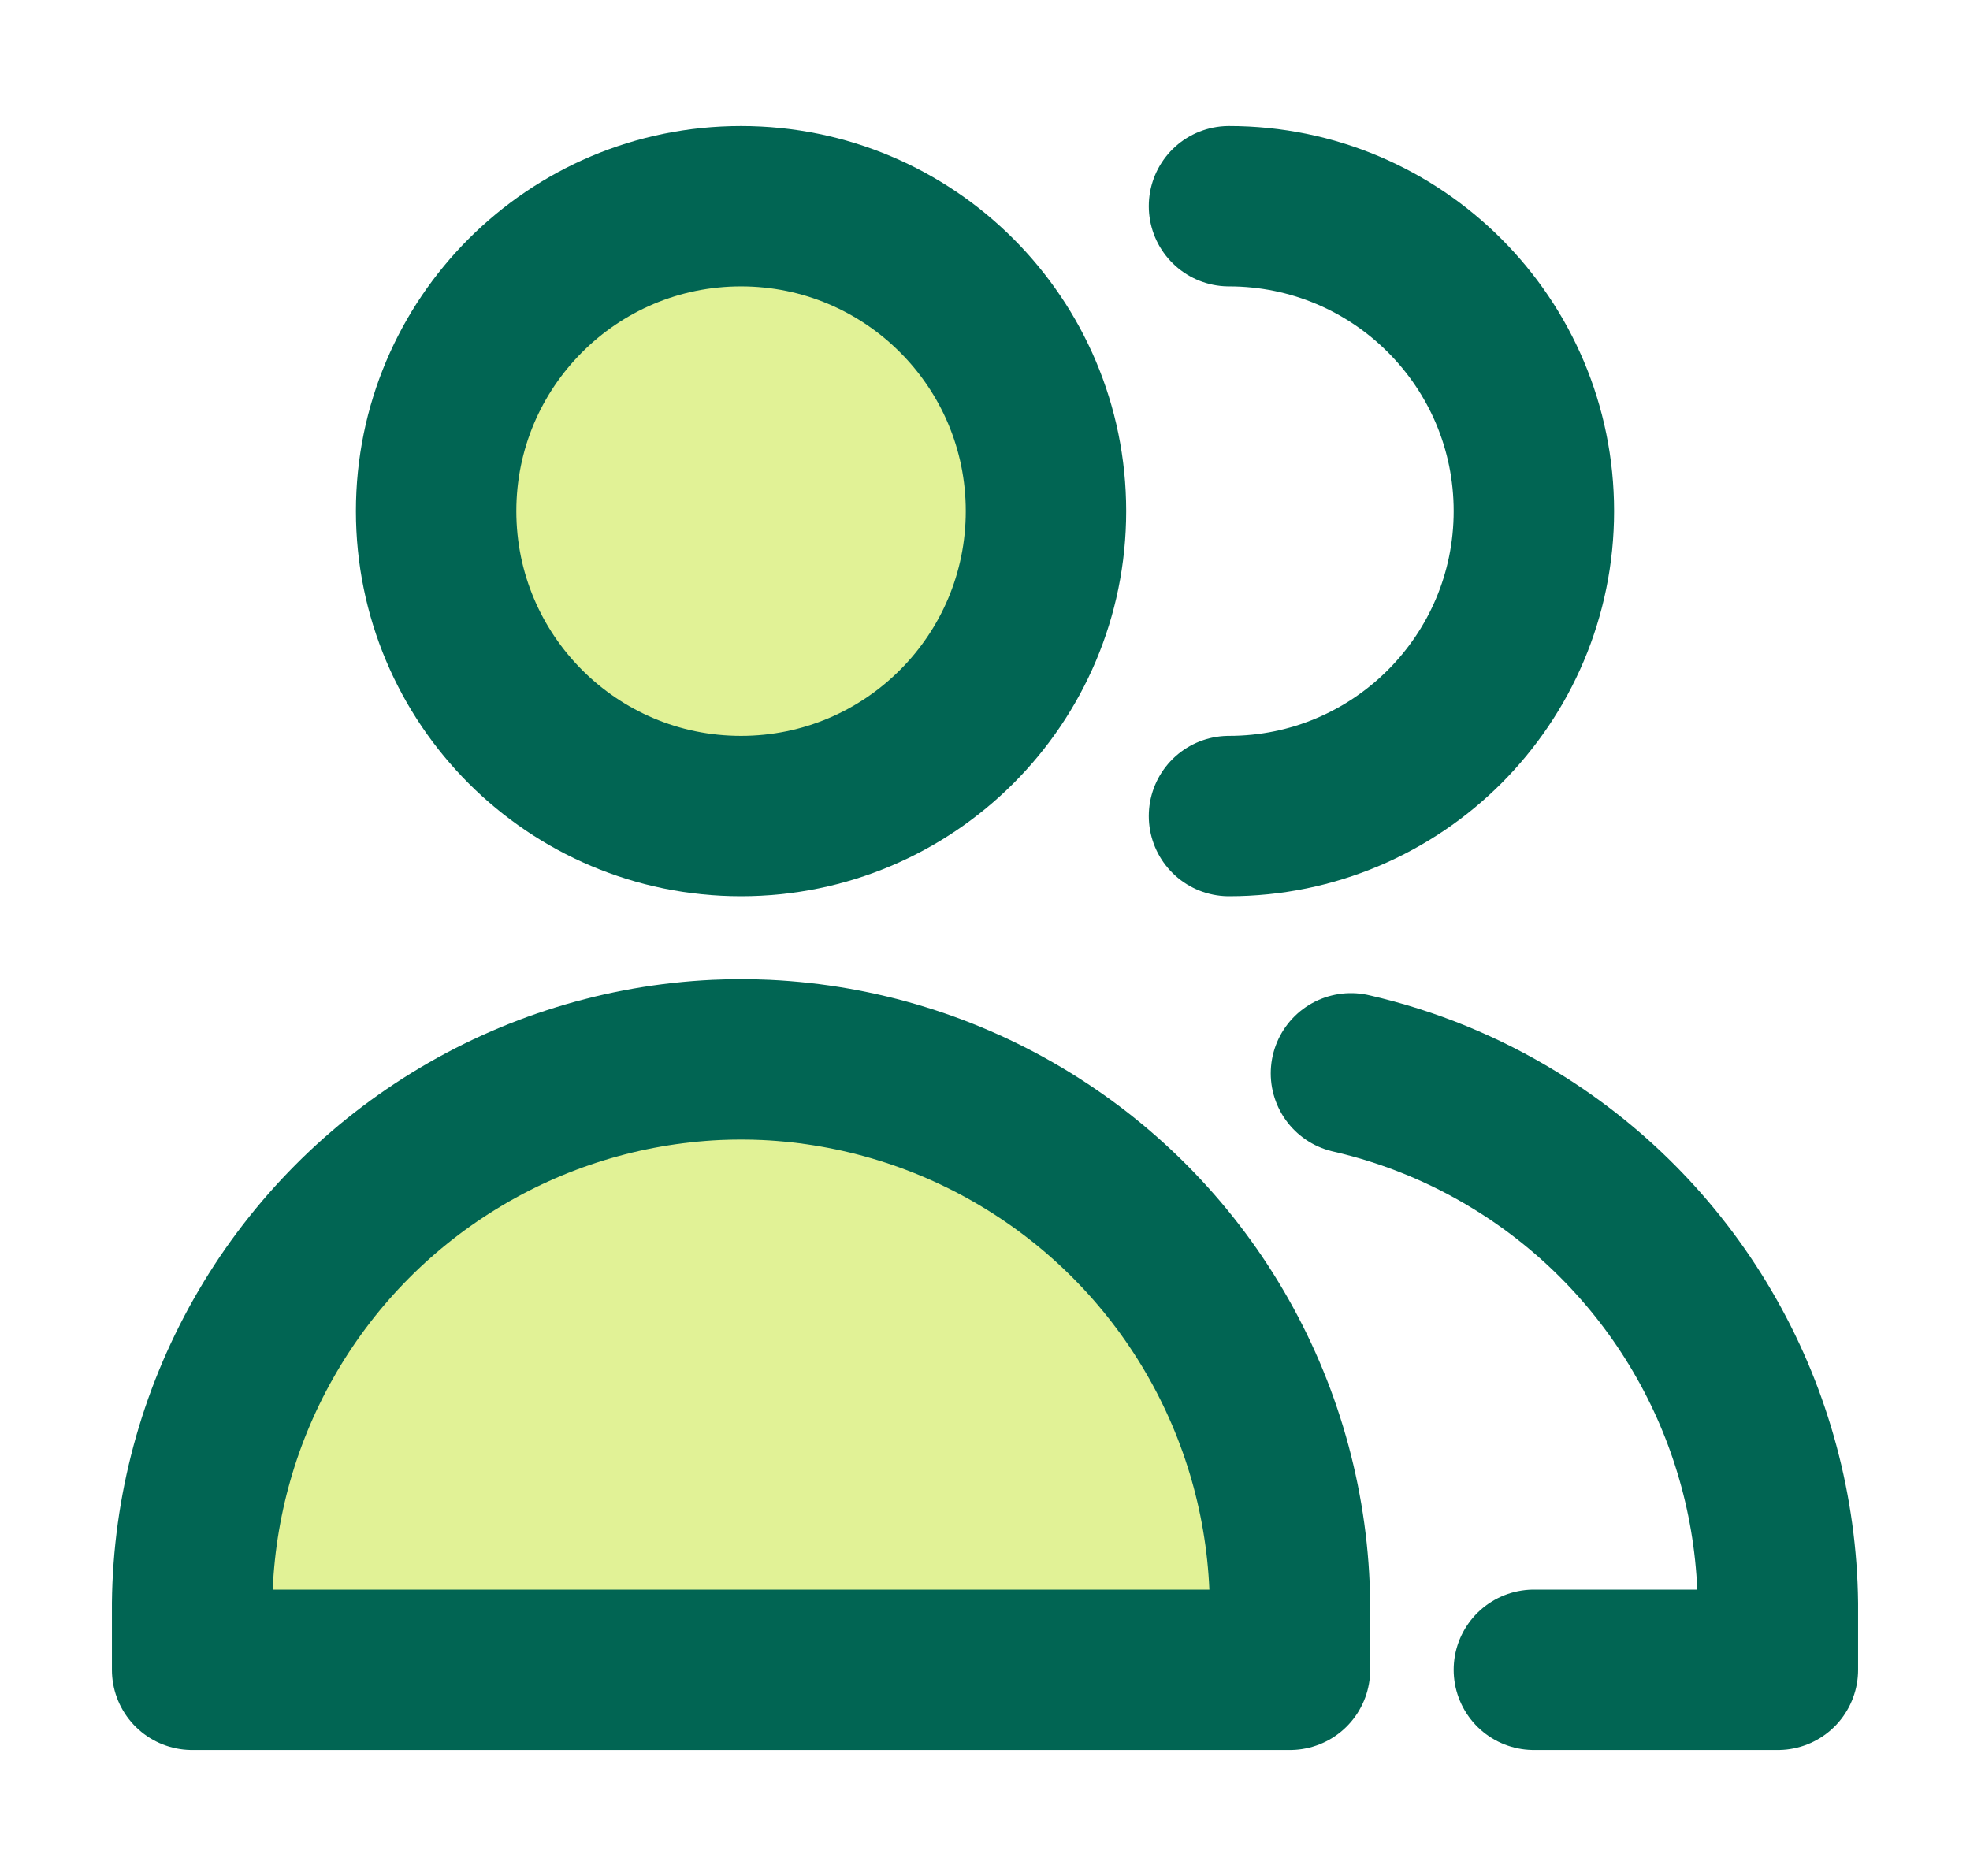 <svg width="21" height="20" viewBox="0 0 21 20" fill="none" xmlns="http://www.w3.org/2000/svg">
<path d="M7.899 8.7C9.695 8.7 11.15 7.244 11.15 5.449C11.15 3.654 9.695 2.198 7.899 2.198C6.104 2.198 4.649 3.654 4.649 5.449C4.649 7.244 6.104 8.7 7.899 8.7Z" fill="#E1F296"/>
<path d="M2.048 17.802H13.751V17.096C13.74 16.105 13.479 15.133 12.991 14.271C12.503 13.408 11.804 12.683 10.96 12.164C10.116 11.644 9.154 11.347 8.164 11.3C8.076 11.296 7.988 11.294 7.899 11.294C7.811 11.294 7.723 11.296 7.635 11.3C6.645 11.347 5.683 11.644 4.839 12.164C3.995 12.683 3.296 13.408 2.808 14.271C2.32 15.133 2.059 16.105 2.048 17.096V17.802Z" fill="#E1F296"/>
<path d="M7.899 8.7C9.695 8.7 11.15 7.244 11.15 5.449C11.15 3.654 9.695 2.198 7.899 2.198C6.104 2.198 4.649 3.654 4.649 5.449C4.649 7.244 6.104 8.7 7.899 8.7Z" stroke="#016553" stroke-width="1.71" stroke-linecap="round" stroke-linejoin="round"/>
<path d="M2.048 17.802H13.751V17.096C13.74 16.105 13.479 15.133 12.991 14.271C12.503 13.408 11.804 12.683 10.96 12.164C10.116 11.644 9.154 11.347 8.164 11.3C8.076 11.296 7.988 11.294 7.899 11.294C7.811 11.294 7.723 11.296 7.635 11.3C6.645 11.347 5.683 11.644 4.839 12.164C3.995 12.683 3.296 13.408 2.808 14.271C2.32 15.133 2.059 16.105 2.048 17.096V17.802Z" stroke="#016553" stroke-width="1.71" stroke-linecap="round" stroke-linejoin="round"/>
<path d="M13.101 8.7C14.896 8.7 16.351 7.244 16.351 5.449C16.351 3.654 14.896 2.198 13.101 2.198" stroke="#016553" stroke-width="1.71" stroke-linecap="round" stroke-linejoin="round"/>
<path d="M16.351 17.802H18.952V17.097C18.941 16.106 18.68 15.133 18.192 14.271C17.704 13.408 17.005 12.683 16.161 12.164C15.616 11.828 15.021 11.585 14.401 11.443" stroke="#016553" stroke-width="1.71" stroke-linecap="round" stroke-linejoin="round"/>
</svg>
